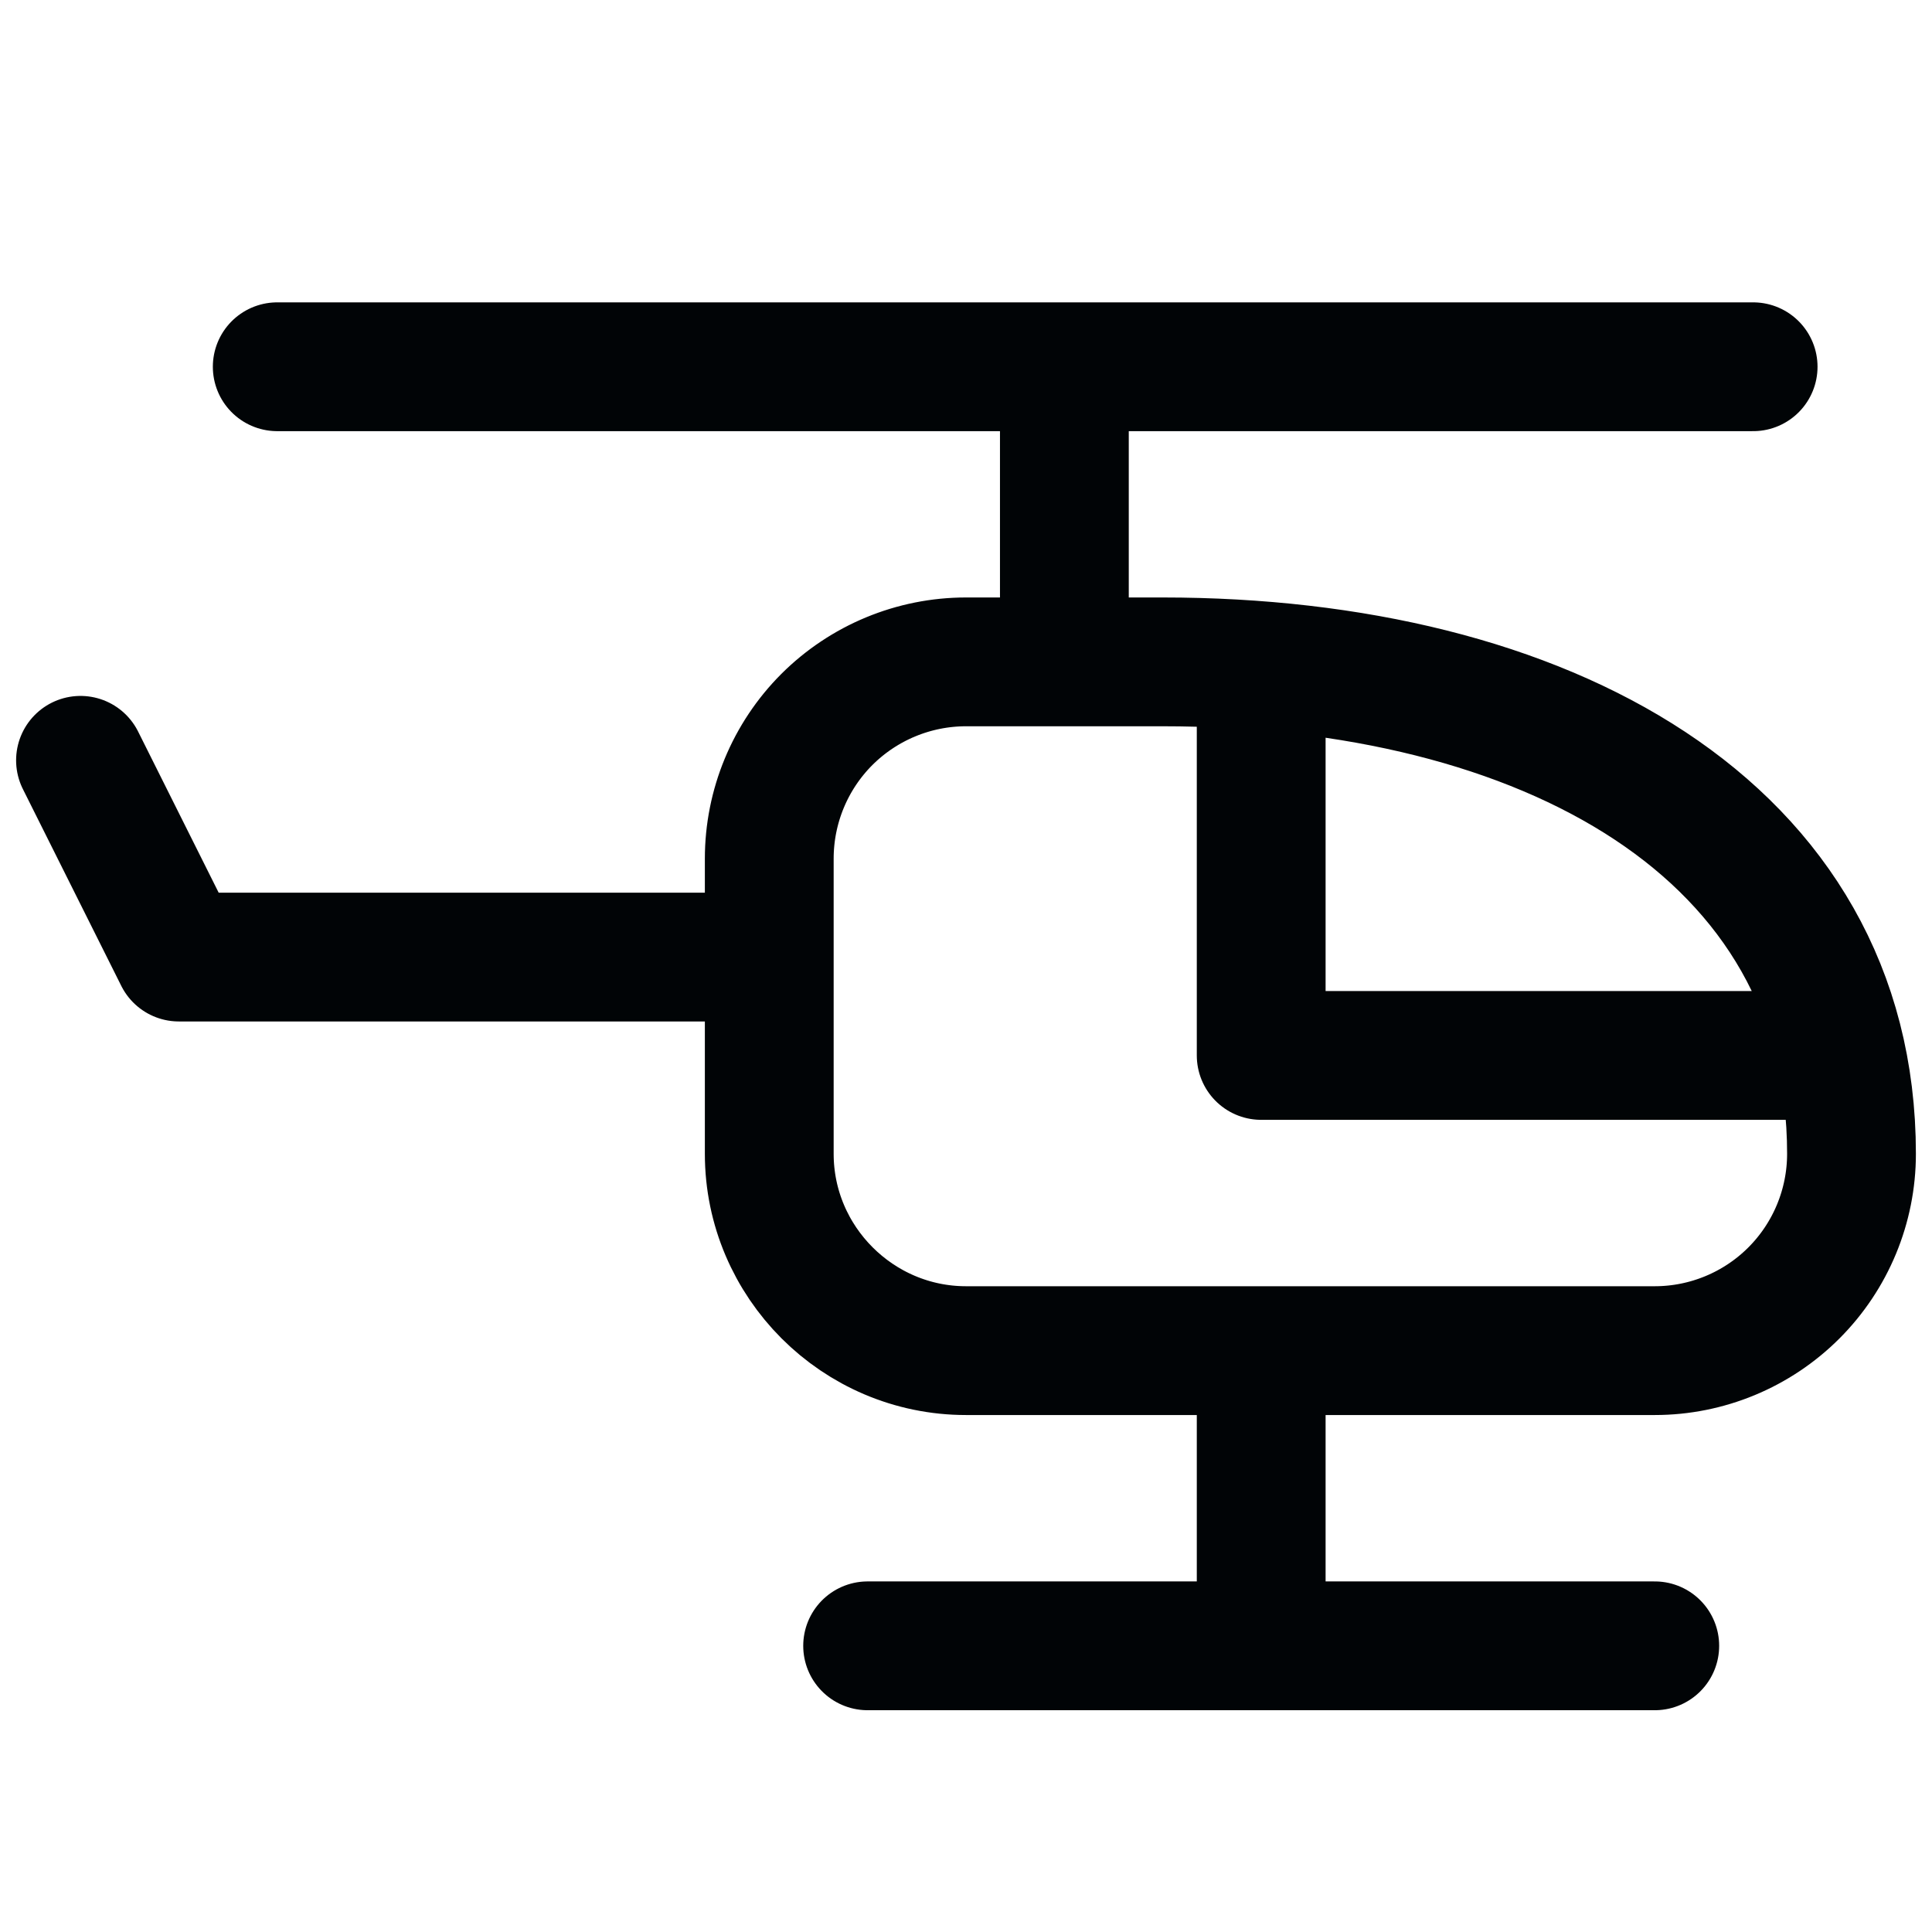 <svg width="24" height="24" viewBox="0 0 24 24" fill="none" xmlns="http://www.w3.org/2000/svg">
<path d="M1 9.445L2.222 11.889H9.556M13.222 8.222V4.556M3.444 4.556H21.778M15.667 8.345V13.111H22.389M15.667 20.445V16.778M20.556 20.445H10.778M12 8.222C11.352 8.222 10.73 8.48 10.271 8.938C9.813 9.397 9.556 10.018 9.556 10.667V14.333C9.556 15.678 10.656 16.778 12 16.778H20.556C21.204 16.778 21.826 16.52 22.284 16.062C22.742 15.604 23 14.982 23 14.333C23 10.288 19.174 8.222 14.444 8.222H12Z" stroke="#010406" stroke-width="1.6" stroke-linecap="round" stroke-linejoin="round"/>
</svg>
